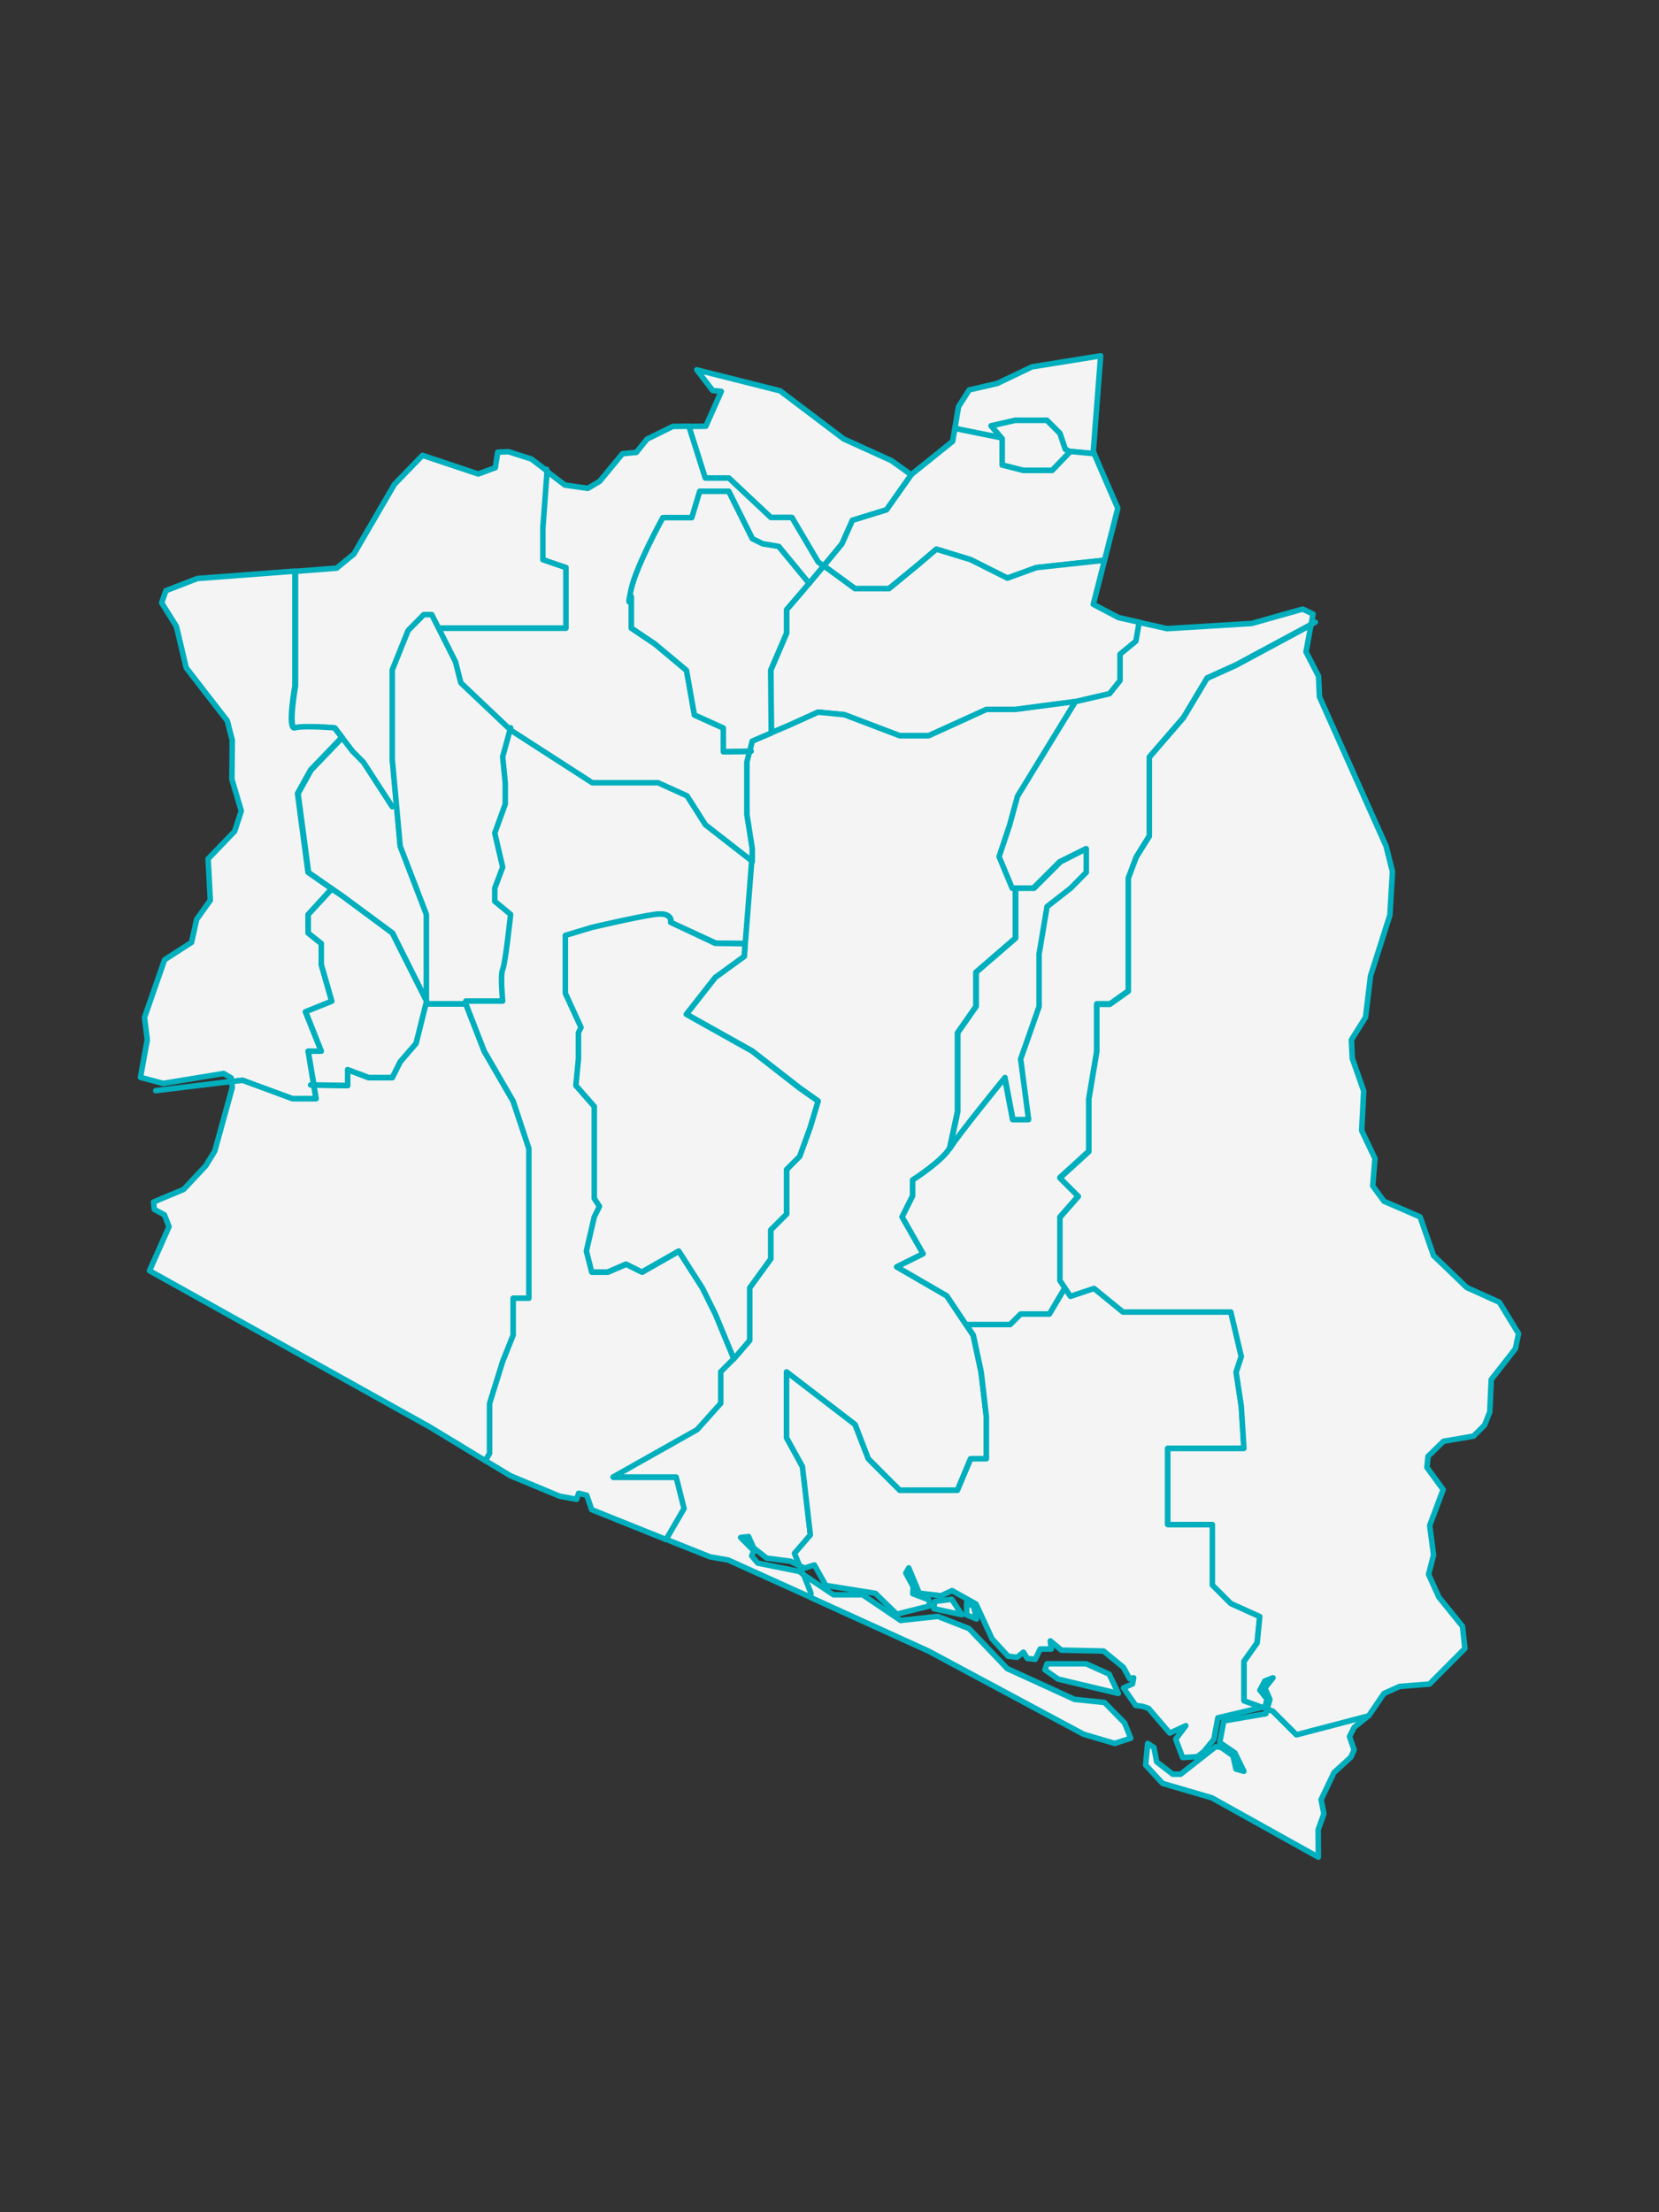 <?xml version="1.0" encoding="utf-8"?>
<!-- Generator: Adobe Illustrator 22.0.1, SVG Export Plug-In . SVG Version: 6.00 Build 0)  -->
<svg version="1.1" id="Capa_1" xmlns="http://www.w3.org/2000/svg" xmlns:xlink="http://www.w3.org/1999/xlink" x="0px" y="0px"
	 viewBox="0 0 900 1200" style="enable-background:new 0 0 900 1200;" xml:space="preserve">
<rect x="0" y="0" width="900" height="1200" fill="#333333" stroke="none"/>
<style type="text/css">
	.st0{fill:#F4F4F4;stroke:#00AFBE;stroke-width:3;stroke-linecap:round;stroke-linejoin:round;}
</style>
<path id="SV-PA" class="st0" d="M601.7,908.1l-12.5-5.6H568l-1.1,3.3l7.1,5l32.7,7.8L601.7,908.1z M528.2,871.5l-3.8-2.2v6.7
	l5.4,2.2L528.2,871.5z M516.3,867.5l-9.2,1.2l-0.5,3.9l15.2,3.3L516.3,867.5z M610.1,934.6l-10.9-11.1l-16.3-1.7l-36.5-16.7
	l-20.7-21.7l-16.9-6.6l-20.2,2.2L468,865.1h-15.8l-16.7-11.2l4,10.1v2.4l64.4,29.3l83.9,45l16.9,5l8.7-2.8L610.1,934.6z
	 M407.9,467.4l0.3,0.2v-3.7L407.9,467.4z M742.3,930.8l-39,10.2l-12.8-12.8l-3.1-1.1l-0.7,2.5l-22.8,3.9l-2.2,11.7l8.2,5.6l4.9,10
	l-4.3-1.2l-1.6-7.2l-6.4-4.5l-2.9-0.5l-19.1,15h-4.3l-8.7-6.7l-1.5-7.8l-3.4-2.2l-1.1,11.7l9.2,10l26.7,7.8l57.8,32.2l-0.1-14.9
	l3.1-8.6l-1.5-7.7l7-14.7l9.1-8.3l1.8-4l-2.5-7.2l2.5-5L742.3,930.8z"/>
<polygon class="st0" points="593.1,244.9 593.6,246.1 580,244.8 577.9,243.7 575,235.1 567.9,228 550.8,228 537.7,231 543.3,237.5 
	518,232.4 520,220.6 525.8,211.5 541,208 559.8,199 597.1,193 "/>
<polygon class="st0" points="606.4,275.7 599.2,303.9 599.2,303.9 562.2,307.9 546.5,313.6 526.6,303.6 508,297.9 498,306.4 
	482.3,319.3 463.8,319.3 449.2,308.6 446.8,307 456.7,295 462.4,282.2 480.9,276.5 494.3,257.5 494.3,257.5 516.8,239.4 518,232.4 
	543.3,237.5 543.7,238 543.7,252.2 555.1,255.1 570.8,255.1 580.5,245 580,244.8 593.6,246.1 596.6,253.1 "/>
<polygon class="st0" points="494.3,257.5 480.9,276.5 462.4,282.2 456.7,295 446.8,307 443.8,305 429.6,280.8 418.2,280.8 
	395.4,259.4 382.5,259.4 373.6,231.3 382.9,231.2 391.3,212.3 386.6,211.8 378,200.6 423.2,212 457.7,238.1 483.5,249.8 
	494.3,257.5 "/>
<polygon class="st0" points="618.2,337.6 616.4,347.8 607.8,354.9 607.8,369.2 602.1,376.3 583.6,380.6 550.8,384.9 535.1,384.9 
	503.7,399.1 488.1,399.1 458.1,387.7 443.8,386.3 428.2,393.4 418.5,397.6 418.2,363.5 426.7,343.5 426.7,330.7 435.3,320.7 
	438.9,316.4 446.8,307 449.2,308.6 463.8,319.3 482.3,319.3 498,306.4 508,297.9 526.6,303.6 546.5,313.6 562.2,307.9 599.2,303.9 
	593.1,327.8 606.8,335 "/>
<path class="st0" d="M446.8,307l-7.9,9.5l-16.4-20l-8.6-1.4l-5.7-2.8l-12.8-25.7h-15.7l-4.3,14.3h-15.7c0,0-14.3,25.7-17.1,38.5
	c-2.9,12.8,0,4.3,0,4.3v17.1l12.8,8.6l17.1,14.3l4.3,24.2l15.7,7.1v12.8l14.3-0.2l-1.5,5.9v28.5l2.9,18.5v3.5l-0.3,3.5l-25.4-19.8
	l-10-15.7l-15.7-7.1h-35.7L277,396.3l-0.3-0.3l-26.8-25.4l-2.9-11.4l-9.3-18.5H307v-32.8l-12.8-4.3v-17.1l2.3-31l9.9,7.6l12.5,1.8
	l6.4-3.8l12.4-15l7.5-0.7l5.8-7.2l14-6.9l8.7-0.1l8.9,28.1h12.8l22.8,21.4h11.4l14.3,24.2L446.8,307z"/>
<path class="st0" d="M307,307.9v32.8h-69.2l-3.6-7.1H230l-8.5,8.6l-8.6,21.4V412l4.3,47.1l14.3,37.1v47.1l-18.5-37.1l-27.1-20
	l-5.7-4l-12.8-8.9l-5.7-42.8l7.1-12.8l16.9-17.6l-4-5.2c0,0-17.1-1.4-21.4,0c-4.3,1.4,0-22.8,0-22.8v-62.2l22.3-1.7l9.4-7.7l22-37.8
	l15.2-15.7l30.2,10.1l9.3-3.4l1.3-8.4l5.8-0.3l12.5,4l8.5,6.5l-2.3,31v17.1L307,307.9z"/>
<path class="st0" d="M167.2,496.1v10l7.1,5.7v11.4l5.7,20l-14.3,5.7l8.6,21.4h-7.1l3,18.3l1.2,7.4c0,0-5.7,0-12.8,0l-27.1-10
	l-5.9,0.7l-0.2-2l-4.1-2.4l-32.8,5.4l-12.3-3.3l3.7-20.4l-1.5-12.1l10.9-31.3l14.6-9.4l2.8-12.5l7.4-10.4l-1.2-22.4l14.4-15l3.6-11
	l-5.1-17.2l0.2-21.2l-2.7-10.5L101,362.2l-5.3-22.4l-8-12.8l2.3-6.6l17.1-6.6l52.9-4V372c0,0-4.3,24.2,0,22.8c4.3-1.4,21.4,0,21.4,0
	l4,5.2l-16.9,17.6l-7.1,12.8l5.7,42.8l12.8,8.9L167.2,496.1z"/>
<path class="st0" d="M287,623v81.3h-8.5v20l-5.7,14.3l-7.1,22.8v27.1l-2.3,3.9l-30.5-18.5L81.1,689.3l10.6-23.9l-2.5-6.4l-5.5-3
	l-0.4-4l16.3-6.8l12-12.8l4.9-8l9.5-34.4l-0.3-3.3l5.9-0.7l27.1,10c7.1,0,12.8,0,12.8,0l-1.2-7.4l18.3,0.3v-8.6l11.4,4.3h12.8
	l4.3-8.6l8.5-10l5.7-22.8v1.4h21.4l10,25.7l15.7,27.1L287,623z"/>
<path class="st0" d="M364,500.4c0,0,1.4-5.7-8.6-4.3c-10,1.4-34.2,7.1-34.2,7.1l-14.3,4.3v31.4l8.5,18.5l-1.4,2.9v14.3l-1.4,14.3
	l10,11.4c0,0,0,8.5,0,11.4c0,2.9,0,22.8,0,22.8v15.7l2.8,4.3l-2.8,5.7l-4.3,18.5l2.9,11.4h8.6l10-4.3l8.6,4.3l20-11.4l12.8,20
	l7.1,14.3l10,24.2l-7.1,7.1v17.1l-12.8,14.3l-45.6,25.7h34.2l4.3,17.1l-9.7,16.7L321,818.9l-2.7-7.8l-4.4-1.1l-1.1,3.3l-9.2-1.7
	l-26.7-11.1l-13.6-8.2l2.3-3.9v-27.1l7.1-22.8l5.7-14.3v-20h8.5V623l-8.5-25.7l-15.7-27.1l-10-25.7h-21.4v-48.5L217.1,459l-4.3-47.1
	v-48.5l8.6-21.4l8.5-8.6h4.3l3.6,7.1l9.3,18.5l2.9,11.4l26.8,25.4l0.3,0.3l44.2,28.5h35.7l15.7,7.1l10,15.7l25.4,19.8l-3.5,44.6
	l-16.2-0.2L364,500.4z"/>
<path class="st0" d="M548,447.6l-5.7,17.1l7.1,17.1h1.4v27.1l-21.4,18.5V546l-10,14.3V603l-4.3,20c-4.3,7.1-20,17.1-20,17.1v8.6
	l-5.7,11.4l11.4,20l-14.3,7.1l27.1,15.7l10.5,15.7l3.8,5.7l4.3,20l2.9,24.2v22.8h-8.6l-7.1,17.1h-31.4L471,791.3l-7.1-18.5
	l-37.1-28.5v35.7l8.6,15.7l4.3,37.1l-8.5,10l2.6,6.6l-4.9-2.5l-13-1.7l-7.1-5.6l-2.7-6.1l-4.3,0.5l7.1,7.2l-1.1,2.8l3.3,3.9
	l22.4,4.5l2.4,1.6l4,10.1v2.4L395,846.2l-9.8-1.7l-23.8-9.5l9.7-16.7l-4.3-17.1h-34.2l45.6-25.7l12.8-14.3v-17.1l7.1-7.1l8.6-10
	v-28.5l11.4-15.7v-15.7l8.6-8.6v-24.2l7.1-7.1l5.7-15.7l4.3-14.3l-10-7.1l-25.7-20l-35.7-20l15.7-20l15.7-11.4l0.5-6.9l3.5-44.6
	l0.3,0.2v-7.1l-2.9-18.5v-28.5l2.9-11.4l20-8.5l15.7-7.1l14.3,1.4l30,11.4h15.7l31.4-14.3h15.7l32.8-4.3l-31.4,51.3L548,447.6z"/>
<path class="st0" d="M712.3,333.1l-1,5.6l-40.7,21.9l-15.7,7.1l-12.8,21.4l-18.5,21.4c0,0,0,17.1,0,20s0,22.8,0,22.8l-7.1,11.4
	l-4.3,11.4v61.3l-10,7.1H595v25.7l-4.3,25.7v28.5L575,638.7l10,10l-10,11.4v34.2l2.8,4.2l-8.5,14.4h-15.7l-5.7,5.7h-23.8l-10.5-15.7
	l-27.1-15.7l14.3-7.1l-11.4-20l5.7-11.4v-8.6c0,0,15.7-10,20-17.1c4.3-7.1,29.9-38.5,29.9-38.5l4.3,22.8h8.5l-4.3-32.8l10-28.5
	v-28.5l4.3-25.7l12.8-10l8.5-8.6v-12.8l-14.3,7.1l-14.3,14.3h-11.4l-7.1-17.1l5.7-17.1l4.3-15.7l31.4-51.3l18.5-4.3l5.7-7.1v-14.3
	l8.6-7.1l1.8-10.2l15.1,3.4l45.9-2.8l27.7-7.8L712.3,333.1z"/>
<polygon class="st0" points="684.9,926.1 660.7,931.8 658.5,943.5 653.1,950.1 649.6,952.9 641.6,953.4 637.8,943.4 643.3,936.1 
	634.6,940.1 623.1,926.7 619.9,925.6 616.1,925.1 609.5,915.6 614.4,913.4 615,910.1 612.8,910.6 609.5,904.5 598.7,895.6 
	575.8,895.1 569.8,890.1 570.3,894.5 564.3,894.5 561.6,900.1 557.3,899.6 555.2,896.2 551.8,899 546.9,898.4 538.2,889 
	529.5,870.1 516.5,862.8 510.5,865.6 498.7,864.2 493,850.5 491.4,853.3 495.4,860.7 495.2,864.5 503.9,867.8 504.4,871.1 
	486.5,875.6 474.9,864.3 448,860 441.8,848.9 436.4,850.6 433.7,849.2 431,842.6 439.6,832.6 435.3,795.5 426.7,779.9 426.7,744.2 
	463.8,772.7 471,791.3 488.1,808.4 519.4,808.4 526.6,791.3 535.1,791.3 535.1,768.5 532.3,744.2 528,724.2 524.2,718.5 548,718.5 
	553.7,712.8 569.3,712.8 577.8,698.5 580.8,702.9 593.6,698.6 609.3,711.4 667.7,711.4 673.4,735.7 670.6,744.2 673.4,762.8 
	674.9,785.6 633.5,785.6 633.5,826.9 657.8,826.9 657.8,859.7 667.7,869.7 683.4,876.8 682,891.1 674.9,901.1 674.9,922.5 "/>
<path class="st0" d="M823.8,723.4l-1.7,8.2l-13.1,16.7l-0.8,17.6l-2.8,7.1l-6,6l-16.3,2.8l-8.4,8.2l-0.6,6l8.8,12l-7.3,19.5l2.1,16
	L775,854l5.6,12.4l12.8,15.8l1.3,12l-19.2,19.3l-16.2,1.3l-8.5,3.8l-8.2,12l-0.3,0.2l-39,10.2l-12.8-12.8l-3.1-1.1l1.5-5.3l-2.7-6.1
	l4.4-5.6l-4.4,1.7l-2.7,5l3.8,4.8l-0.9,4.2l-1.5,0.4l-10-3.6v-21.4l7.1-10l1.4-14.3l-15.7-7.1l-10-10v-32.8h-24.2v-41.3h41.3
	l-1.4-22.8l-2.8-18.5l2.8-8.5l-5.7-24.2h-58.5l-15.7-12.8l-12.8,4.3l-2.9-4.4l-2.8-4.2v-34.2l10-11.4l-10-10l15.7-14.3v-28.5
	l4.3-25.7v-25.7h7.1l10-7.1v-61.3l4.3-11.4l7.1-11.4c0,0,0-20,0-22.8s0-20,0-20l18.5-21.4l12.8-21.4l15.7-7.1l40.7-21.9l-2.7,14.6
	l6.8,13.2l0.5,11.2l36.1,80.9l3.5,13.9l-1.4,23.6l-10.5,33l-2.7,22.4l-7.7,12.3l0.5,10l6.2,17.7l-1.1,21.5l7.2,15.1l-1.2,14.9
	l6.1,8.3l19.6,8.5l7.3,21l18,17.3l17.7,8L823.8,723.4z"/>
<line class="st0" x1="713.5" y1="337.5" x2="711.3" y2="338.7"/>
<line class="st0" x1="687.4" y1="927" x2="684.9" y2="926.1"/>
<line class="st0" x1="435.5" y1="853.9" x2="433.7" y2="849.2"/>
<path class="st0" d="M589.3,460.4v12.8l-8.5,8.6l-12.8,10l-4.3,25.7V546l-10,28.5l4.3,32.8h-8.5l-4.3-22.8c0,0-25.7,31.4-29.9,38.5
	l4.3-20v-42.8l10-14.3v-18.5l21.4-18.5v-27.1h10l14.3-14.3L589.3,460.4z"/>
<path class="st0" d="M443.8,597.3l-4.3,14.3l-5.7,15.7l-7.1,7.1v24.2l-8.6,8.6v15.7l-11.4,15.7v28.5l-8.6,10l-10-24.2l-7.1-14.3
	l-12.8-20l-20,11.4l-8.6-4.3l-10,4.3h-8.6l-2.9-11.4l4.3-18.5l2.8-5.7l-2.8-4.3v-15.7c0,0,0-20,0-22.8c0-2.8,0-11.4,0-11.4l-10-11.4
	l1.4-14.3v-14.3l1.4-2.9l-8.5-18.5v-31.4l14.3-4.3c0,0,24.2-5.7,34.2-7.1c10-1.4,8.6,4.3,8.6,4.3l24.2,11.4l16.2,0.2l-0.5,6.9
	l-15.7,11.4l-15.7,20l35.7,20l25.7,20L443.8,597.3z"/>
<path class="st0" d="M438.9,316.4l-3.6,4.3l-8.6,10v12.8l-8.6,20l0.3,34.1l-10.3,4.4l-1.4,5.5l-14.3,0.2v-12.8l-15.7-7.1l-4.3-24.2
	l-17.1-14.3l-12.8-8.6v-17.1c0,0-2.9,8.6,0-4.3c2.9-12.8,17.1-38.5,17.1-38.5h15.7l4.3-14.3h15.7l12.8,25.7l5.7,2.8l8.6,1.4
	L438.9,316.4z"/>
<line class="st0" x1="407.5" y1="407.5" x2="406.8" y2="407.5"/>
<line class="st0" x1="296.5" y1="254.5" x2="296.4" y2="255.5"/>
<path class="st0" d="M277,394.8l-4.3,15.7l1.4,14.3v11.4l-5.7,15.7l4.3,18.5l-4.3,11.4v7.1l8.6,7.1c0,0-2.9,27.1-4.3,29.9
	s0,17.1,0,17.1h-11.4h-8.6"/>
<polyline class="st0" points="185.5,400 191.4,407.7 197.1,413.4 212.8,437.6 "/>
<line class="st0" x1="170.3" y1="588.5" x2="168.5" y2="588.5"/>
<polygon class="st0" points="231.4,543.1 225.7,566 217.1,575.9 212.8,584.5 200,584.5 188.6,580.2 188.6,588.8 170.3,588.5 
	167.2,570.2 174.3,570.2 165.8,548.8 180,543.1 174.3,523.2 174.3,511.8 167.2,506.1 167.2,496.1 180,482.2 185.8,486.1 
	212.8,506.1 "/>
<line class="st0" x1="125.7" y1="586.6" x2="84.5" y2="591.6"/>
<polygon class="st0" points="580.5,245 570.8,255.1 555.1,255.1 543.7,252.2 543.7,238 537.7,231 550.8,228 567.9,228 575,235.1 
	577.9,243.7 "/>
</svg>
